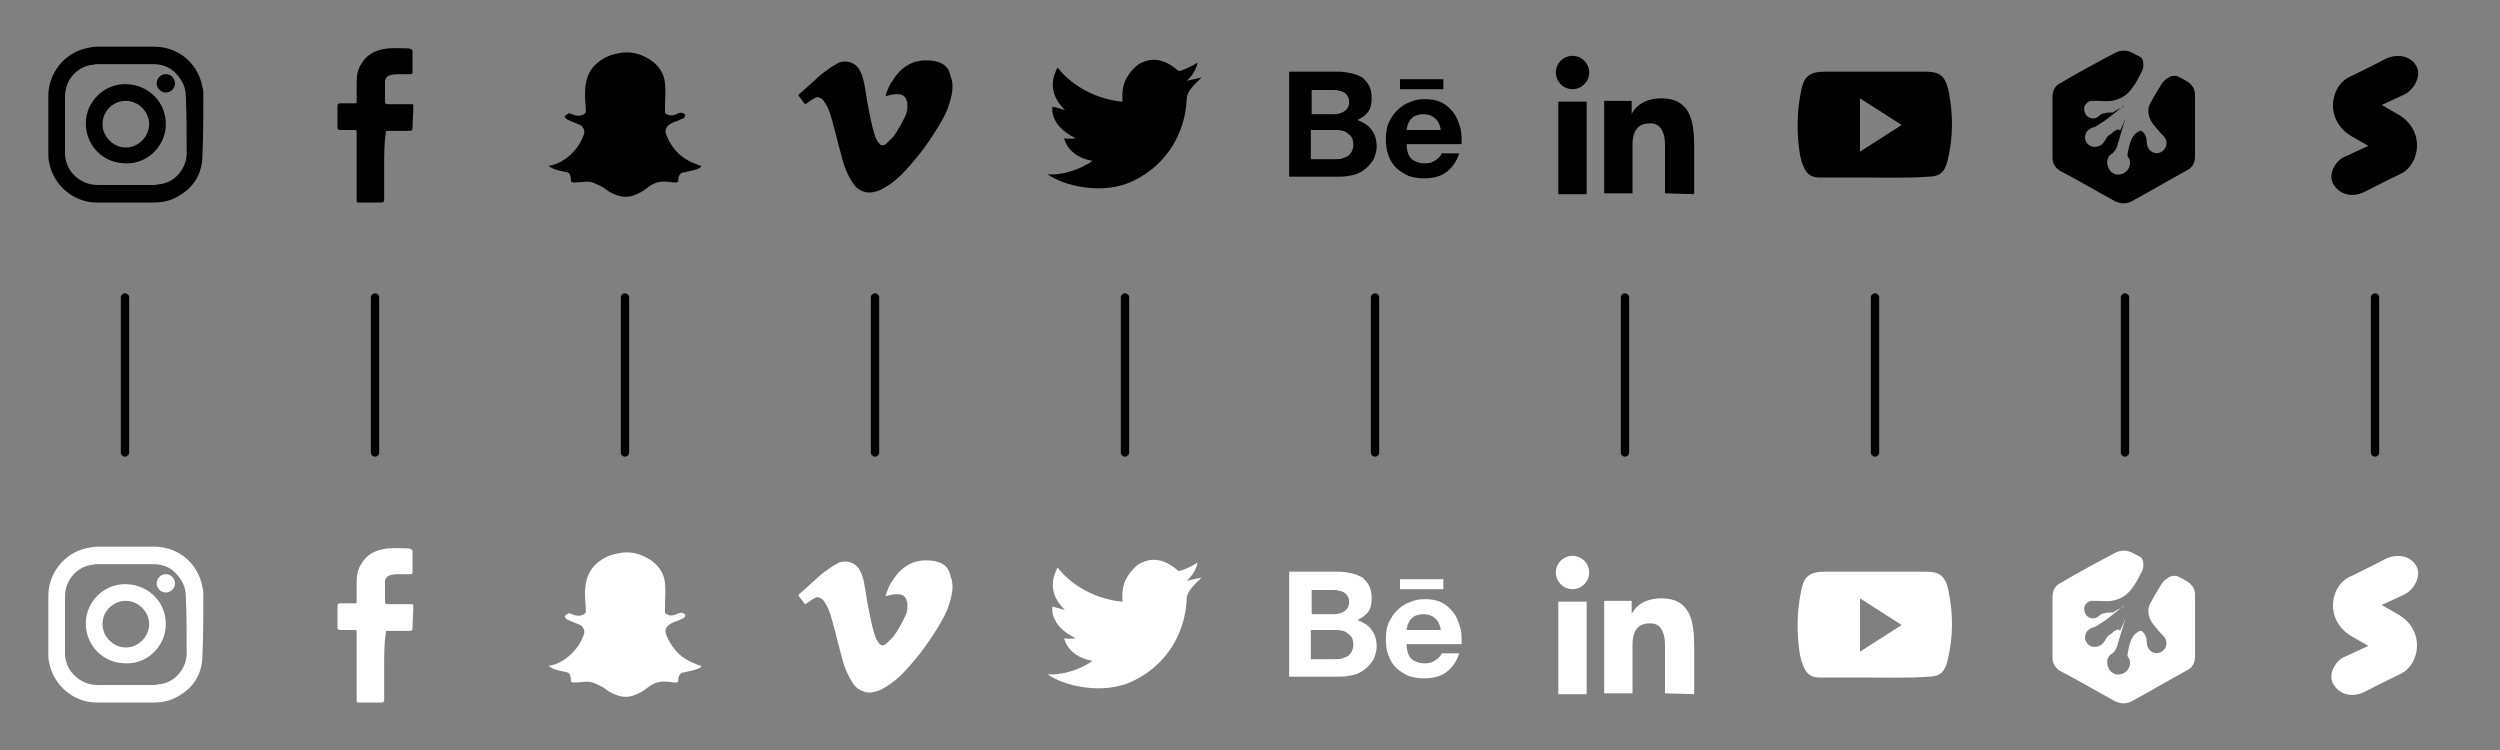 <?xml version="1.0" encoding="utf-8"?>
<!-- Generator: Adobe Illustrator 19.1.0, SVG Export Plug-In . SVG Version: 6.00 Build 0)  -->
<svg version="1.1" id="Layer_1" xmlns="http://www.w3.org/2000/svg" xmlns:xlink="http://www.w3.org/1999/xlink" x="0px" y="0px"
	 viewBox="-155 352 300 90" style="enable-background:new -155 352 300 90;" xml:space="preserve">
<rect x="-155" y="352" width="300" height="90" fill="#808080" stroke="none"/>
<style type="text/css">
	.st0{fill:none;stroke:#000000;stroke-linecap:round;stroke-miterlimit:10;}
	.st1{fill:none;}
	.st2{fill:#FFFFFF;}
</style>
<g>
	<g>
		<path d="M-108.9,371.9c0,1.4,0,2.7,0,4.1c0,0.2-0.1,0.3-0.3,0.3c-0.9,0-1.8,0-2.7,0c-0.3,0-0.3,0-0.3-0.3c0-1.1,0-2.1,0-3.2
			c0-1.6,0-3.2,0-4.9c0-0.3,0-0.3-0.3-0.3c-0.6,0-1.1,0-1.7,0c-0.2,0-0.3-0.1-0.3-0.3c0-0.9,0-1.8,0-2.6c0-0.2,0.1-0.3,0.3-0.3
			c0.6,0,1.1,0,1.7,0c0.3,0,0.3,0,0.3-0.3c0-0.7,0-1.5,0-2.2c0-0.8,0.1-1.6,0.6-2.3c0.6-1,1.5-1.5,2.6-1.7c0.9-0.2,1.9-0.1,2.8-0.1
			c0.2,0,0.4,0,0.5,0.1c0.1,0,0.2,0.1,0.2,0.2c0,0.9,0,1.7,0,2.6c0,0.2-0.1,0.2-0.3,0.2c-0.4,0-0.7,0-1.1,0s-0.8,0-1.2,0.1
			s-0.6,0.3-0.7,0.7c0,0.3,0,0.5,0,0.8c0,0.6,0,1.2,0,1.7c0,0.2,0.1,0.3,0.3,0.3c0.9,0,1.8,0,2.8,0c0.3,0,0.3,0,0.3,0.3
			c0,0.9-0.1,1.7-0.1,2.6c0,0.2-0.1,0.3-0.3,0.3c-0.9,0-1.8,0-2.7,0c-0.2,0-0.2,0.1-0.2,0.2C-108.9,369.2-108.9,370.5-108.9,371.9"
			/>
	</g>
	<g>
		<path d="M-40.7,362.4c0,0.9-0.3,1.8-0.6,2.7c-0.6,1.4-1.4,2.6-2.2,3.8s-1.7,2.3-2.7,3.4c-0.8,0.9-1.7,1.7-2.8,2.3
			c-0.5,0.3-1.1,0.5-1.7,0.5c-0.5,0-1-0.2-1.4-0.5s-0.6-0.7-0.9-1.2c-0.4-0.7-0.7-1.5-0.9-2.2c-0.2-0.9-0.5-1.8-0.7-2.7
			s-0.5-1.8-0.7-2.6c-0.2-0.6-0.4-1.2-0.8-1.7c-0.1-0.2-0.2-0.3-0.4-0.4c-0.2-0.1-0.4-0.2-0.6-0.1c-0.4,0.2-0.7,0.4-1.1,0.7
			c-0.1,0.1-0.2,0.1-0.3,0c-0.2-0.3-0.4-0.6-0.6-0.8c-0.1-0.2-0.1-0.2,0-0.3c0.6-0.5,1.2-1.1,1.8-1.6c0.5-0.5,1.1-1,1.7-1.4
			c0.4-0.3,0.9-0.6,1.3-0.8c0.9-0.3,1.9,0,2.4,0.8c0.3,0.5,0.5,1.1,0.6,1.7c0.2,1,0.3,2,0.5,2.9c0.2,1,0.4,2.1,0.7,3.1
			c0.1,0.4,0.3,0.8,0.5,1.1l0.1,0.1c0.2,0.3,0.5,0.3,0.8,0.1c0.3-0.3,0.6-0.6,0.9-0.9c0.6-0.8,1-1.6,1.4-2.4
			c0.2-0.4,0.3-0.8,0.3-1.3c0-0.2,0-0.4-0.1-0.6c-0.1-0.5-0.5-0.8-1.1-0.8c-0.5,0-0.9,0.1-1.3,0.2c0,0-0.1,0.1-0.1,0
			c-0.1,0,0-0.1,0-0.1c0.2-0.6,0.4-1.2,0.8-1.7c0.6-1,1.4-1.8,2.5-2.2c0.8-0.3,1.6-0.3,2.4-0.2c0.5,0.1,0.9,0.2,1.3,0.5
			c0.5,0.4,0.7,0.9,0.8,1.5C-40.8,361.4-40.7,361.9-40.7,362.4"/>
	</g>
	<g>
		<path d="M-20.3,364.2c0,0-4.7-0.2-7.8-4.1c-0.5,1-1.3,3,0.9,5.1c-1.4-0.4-1.5-0.4-1.5-0.4s-0.5,2.2,2.8,3.8c-0.8,0.1-1.4,0-1.4,0
			s0.4,2.2,3.4,2.7c-1.5,1.1-3.9,1.8-5.4,1.6c1.7,1.3,6.7,2.7,10.5,0.7c3.8-1.9,6-5.6,6.2-9.6c0-0.8,0.4-1.4,1.8-2.7
			c-0.5,0.1-1.8,0.4-1.8,0.4s1.1-0.9,1.3-2.2c-0.7,0.5-2.1,1.1-2.3,1s-2.3-2.4-4.9-0.7C-20.2,361.3-20.4,362.6-20.3,364.2"/>
	</g>
	<g>
		<path d="M7.4,369.4c0,0.3-0.1,0.6-0.2,0.8c-0.1,0.2-0.3,0.4-0.4,0.5c-0.2,0.1-0.4,0.2-0.7,0.3c-0.2,0.1-0.5,0.1-0.8,0.1h-3v-3.5h3
			c0.6,0,1.1,0.1,1.4,0.4C7.2,368.3,7.4,368.7,7.4,369.4 M6.9,364.2c0,0.5-0.2,0.9-0.5,1.1c-0.3,0.2-0.7,0.4-1.2,0.4H2.4v-2.9H5
			c0.2,0,0.5,0,0.7,0.1c0.2,0,0.4,0.1,0.6,0.2s0.3,0.3,0.4,0.4C6.8,363.7,6.9,363.9,6.9,364.2 M9.8,371.2c0.2-0.5,0.4-1,0.4-1.6
			c0-0.8-0.2-1.5-0.6-2c-0.4-0.6-1-0.9-1.7-1.2c0.6-0.3,1-0.6,1.3-1s0.4-1,0.4-1.6s-0.1-1.1-0.3-1.5s-0.5-0.7-0.8-1
			c-0.4-0.2-0.8-0.4-1.3-0.5s-1-0.2-1.6-0.2h-5.9v12.6h6.1c0.6,0,1.1-0.1,1.6-0.2c0.5-0.1,1-0.4,1.4-0.7
			C9.2,372,9.5,371.6,9.8,371.2 M13,362.7h5.2v-1.2H13V362.7z M17.9,367.6h-4.1c0-0.2,0.1-0.4,0.1-0.6c0.1-0.2,0.2-0.4,0.3-0.6
			c0.2-0.2,0.4-0.4,0.6-0.5c0.3-0.1,0.6-0.2,1-0.2c0.6,0,1.1,0.2,1.4,0.5C17.6,366.5,17.8,367,17.9,367.6 M20.2,367.2
			c-0.2-0.6-0.4-1.2-0.8-1.7c-0.4-0.5-0.8-0.9-1.4-1.2s-1.3-0.4-2-0.4s-1.3,0.1-1.9,0.4c-0.6,0.2-1.1,0.6-1.5,1s-0.7,0.9-1,1.5
			c-0.2,0.6-0.3,1.2-0.3,1.9s0.1,1.4,0.3,1.9c0.2,0.6,0.5,1.1,0.9,1.5s0.9,0.7,1.5,1c0.6,0.2,1.2,0.3,1.9,0.3c1,0,1.9-0.2,2.6-0.7
			s1.3-1.3,1.6-2.3H18c-0.1,0.3-0.3,0.5-0.7,0.8s-0.8,0.4-1.3,0.4c-0.7,0-1.2-0.2-1.6-0.5c-0.4-0.4-0.6-1-0.6-1.8h6.6
			C20.4,368.5,20.4,367.8,20.2,367.2"/>
	</g>
	<g>
		<path d="M35.4,364.2H32v11.1h3.4V364.2z M35.7,360.7c0-1.1-0.9-2-2-2s-2,0.9-2,2s0.9,2,2,2C34.8,362.7,35.7,361.8,35.7,360.7
			 M48.3,375.3v-5.8c0-3-0.5-5.7-3.9-5.7c-2.9,0-3.6,1.9-3.6,1.9v-1.6h-3.3v11.1h3.3h0.1v-5.8c0-1.9,0.8-2.6,2.1-2.6
			c0.6,0,1,0.2,1.3,0.6c0.3,0.4,0.5,1.1,0.5,2v5.8L48.3,375.3L48.3,375.3z"/>
	</g>
	<g>
		<path d="M68.2,370.2c1.7-1.1,3.3-2.1,5-3.2c-1.7-1.1-3.3-2.1-5-3.2V370.2z M69.6,373.3c-2.1,0-4.2,0-6.3,0c-1,0-1.6-0.5-1.9-1.4
			c-0.2-0.4-0.3-0.9-0.4-1.3c-0.4-2.5-0.4-5,0.1-7.5c0.3-1.9,1-2.5,2.9-2.5c4,0,8,0,12,0c1.8,0,2.4,0.5,2.8,2.2
			c0.6,2.8,0.6,5.7-0.1,8.5c-0.3,1.3-0.9,1.9-2.3,1.9C74.2,373.4,69.6,373.3,69.6,373.3L69.6,373.3z"/>
	</g>
	<g>
		<path d="M99.9,364.7C99.8,364.7,99.8,364.7,99.9,364.7c-0.9,0.6-1.6,1.3-2.5,1.9c-0.3,0.2-0.5,0.3-0.8,0.5
			c-0.2,0.1-0.3,0.2-0.5,0.2c-0.5,0.2-0.9,0.6-0.9,1.2c0,0.5,0.4,1,0.9,1.1s1.1-0.1,1.4-0.6c0.1-0.1,0.1-0.2,0.2-0.3
			c0.1-0.2,0.3-0.5,0.6-0.6c0.2-0.2,0.4-0.4,0.7-0.5c0.2-0.1,0.3-0.1,0.4,0.1c0.2-0.4,0.4-0.9,0.6-1.3c0,0.1,0,0.2-0.1,0.3
			c-0.3,1-0.6,2-0.9,3c0,0.1-0.1,0.1-0.1,0.2c-0.1,0.2-0.2,0.3-0.4,0.5c-0.6,0.3-0.8,1-0.5,1.7c0.2,0.6,0.9,1,1.5,0.8
			c0.6-0.1,1.1-0.7,1.1-1.3c0-0.2,0-0.5-0.2-0.7c-0.1-0.1-0.1-0.2-0.1-0.4c0.1-0.5,0.2-1.1,0.4-1.6c0.1-0.3,0.3-0.6,0.6-0.9
			c0.1-0.1,0.2-0.1,0.3-0.2c0.3-0.2,0.4-0.1,0.6,0.1c0.3,0.3,0.4,0.7,0.4,1.1c0,0.6,0.3,1.1,0.8,1.3s1.1,0,1.4-0.5s0.2-1.1-0.2-1.5
			c-0.5-0.5-0.9-1-1.3-1.5c-0.6-0.9-0.7-1.8-0.1-2.7c0.3-0.6,0.7-1.2,1-1.7c0.2-0.4,0.5-0.8,0.9-1c0.2-0.2,0.5-0.3,0.8-0.3
			c0.2,0,0.3,0,0.5,0.1c0.4,0.2,0.8,0.4,1.1,0.6c0.6,0.4,0.9,0.9,0.9,1.6c0,2.5,0,4.9,0,7.4c0,0.7-0.3,1.3-0.9,1.6
			c-2.2,1.2-4.4,2.5-6.6,3.7c-0.3,0.2-0.7,0.3-1.1,0.3c-0.3,0-0.6-0.1-0.9-0.2c-2.2-1.2-4.4-2.5-6.7-3.7c-0.6-0.4-0.9-0.9-0.9-1.6
			c0-2.4,0-4.9,0-7.3c0-0.7,0.3-1.3,0.9-1.6c2.2-1.3,4.4-2.5,6.7-3.7c0.6-0.3,1.3-0.3,1.9,0c0.3,0.1,0.5,0.3,0.8,0.4
			c0.5,0.2,0.6,0.6,0.6,1.1c0,0.4-0.1,0.7-0.3,1c-0.3,0.6-0.6,1.2-1,1.7c-0.6,0.9-1.4,1.4-2.5,1.6c-0.7,0.1-1.3,0-1.9,0
			c-0.2,0-0.4,0-0.6,0c-0.4,0.1-0.8,0.5-0.8,0.9c0,0.5,0.2,0.9,0.6,1.1s0.9,0.1,1.2-0.2c0.2-0.2,0.4-0.3,0.6-0.3
			c0.3-0.1,0.7-0.1,1-0.1c0.1,0,0.1,0,0.2-0.1c0.3-0.2,0.7-0.4,1-0.5C99.7,364.7,99.8,364.7,99.9,364.7"/>
	</g>
	<g>
		<path d="M135,360c-0.6-1.2-2.2-1.7-3.8-0.9c-1.5,0.8-4.4,2.2-4.4,2.2c-2.1,1.1-2.9,5,0.3,7l2.1,1.2c-1.5,0.7-2.8,1.3-2.8,1.3
			c-1.1,0.4-2.1,2.1-1.4,3.3c0.7,1.2,2.2,1.7,3.8,0.9c1.5-0.8,4.4-2.2,4.4-2.2c2.1-1.1,2.9-5-0.3-7l-2.1-1.2
			c1.5-0.7,2.8-1.3,2.8-1.3C134.6,362.8,135.6,361.2,135,360"/>
	</g>
	<g>
		<path d="M-70.8,371.9c-0.2,0.3-0.5,0.4-0.9,0.5s-0.8,0.2-1.3,0.3c-0.3,0-0.4,0.2-0.5,0.4s-0.1,0.3-0.1,0.5c0,0.3-0.2,0.3-0.4,0.3
			c-0.3,0-0.7-0.1-1-0.1c-0.9-0.1-1.7,0.2-2.4,0.8c-0.5,0.4-1.1,0.7-1.7,0.9c-1,0.3-1.9,0-2.8-0.5c-0.4-0.3-0.8-0.6-1.3-0.8
			c-0.4-0.2-0.8-0.4-1.3-0.4s-1,0.1-1.5,0.1c-0.3,0-0.5,0-0.5-0.3c0-0.1,0-0.1,0-0.2c-0.1-0.6-0.2-0.7-0.8-0.8
			c-0.5-0.1-1-0.2-1.4-0.4c-0.2-0.1-0.3-0.2-0.5-0.3c0.8-0.1,1.4-0.4,2-0.8c1-0.7,1.8-1.7,2.2-2.8c0.3-0.6,0-1.2-0.6-1.4
			c-0.3-0.1-0.7-0.3-1-0.4c-0.1-0.1-0.3-0.1-0.4-0.2c-0.1-0.1-0.3-0.3-0.2-0.4c0.1-0.1,0.3-0.2,0.4-0.3c0.1,0,0.3,0,0.4,0.1
			c0.5,0.2,1,0.3,1.5,0c0.1-0.1,0.2-0.2,0.2-0.3c0-0.7-0.1-1.4-0.1-2.1c0-1.2,0.2-2.4,1.1-3.4c0.8-0.8,1.7-1.3,2.9-1.5
			c1.3-0.3,2.6,0,3.7,0.7c1,0.6,1.8,1.6,1.9,2.9c0.1,0.9,0,1.8,0,2.7c0,0.3,0,0.5,0,0.8c0,0.1,0.1,0.1,0.2,0.2
			c0.5,0.3,1,0.1,1.4-0.1c0.2-0.1,0.4-0.1,0.6,0c0.3,0.1,0.3,0.4,0,0.6c-0.2,0.1-0.5,0.2-0.7,0.3c-0.3,0.1-0.6,0.2-0.9,0.4
			c-0.5,0.3-0.7,0.8-0.4,1.4c0.5,1.2,1.3,2.2,2.3,2.8c0.5,0.3,1,0.5,1.5,0.7C-71,371.9-70.9,371.9-70.8,371.9"/>
	</g>
	<line class="st0" x1="-140" y1="387.7" x2="-140" y2="406.3"/>
	<line class="st0" x1="-110" y1="387.7" x2="-110" y2="406.3"/>
	<line class="st0" x1="-80" y1="387.7" x2="-80" y2="406.3"/>
	<line class="st0" x1="-50" y1="387.7" x2="-50" y2="406.3"/>
	<line class="st0" x1="-20" y1="387.7" x2="-20" y2="406.3"/>
	<line class="st0" x1="10" y1="387.7" x2="10" y2="406.3"/>
	<line class="st0" x1="40" y1="387.7" x2="40" y2="406.3"/>
	<line class="st0" x1="70" y1="387.7" x2="70" y2="406.3"/>
	<line class="st0" x1="100" y1="387.7" x2="100" y2="406.3"/>
	<line class="st0" x1="130" y1="387.7" x2="130" y2="406.3"/>
	<rect x="-155" y="352" class="st1" width="30" height="30"/>
	<rect x="-125" y="352" class="st1" width="30" height="30"/>
	<rect x="-95" y="352" class="st1" width="30" height="30"/>
	<rect x="-65" y="352" class="st1" width="30" height="30"/>
	<rect x="-35" y="352" class="st1" width="30" height="30"/>
	<rect x="-5" y="352" class="st1" width="30" height="30"/>
	<rect x="25" y="352" class="st1" width="30" height="30"/>
	<rect x="55" y="352" class="st1" width="30" height="30"/>
	<rect x="85" y="352" class="st1" width="30" height="30"/>
	<rect x="115" y="352" class="st1" width="30" height="30"/>
	<g>
		<path class="st2" d="M-108.9,431.9c0,1.4,0,2.7,0,4.1c0,0.2-0.1,0.3-0.3,0.3c-0.9,0-1.8,0-2.7,0c-0.3,0-0.3,0-0.3-0.3
			c0-1.1,0-2.1,0-3.2c0-1.6,0-3.2,0-4.9c0-0.3,0-0.3-0.3-0.3c-0.6,0-1.1,0-1.7,0c-0.2,0-0.3-0.1-0.3-0.3c0-0.9,0-1.8,0-2.6
			c0-0.2,0.1-0.3,0.3-0.3c0.6,0,1.1,0,1.7,0c0.3,0,0.3,0,0.3-0.3c0-0.7,0-1.5,0-2.2c0-0.8,0.1-1.6,0.6-2.3c0.6-1,1.5-1.5,2.6-1.7
			c0.9-0.2,1.9-0.1,2.8-0.1c0.2,0,0.4,0,0.5,0.1c0.1,0,0.2,0.1,0.2,0.2c0,0.9,0,1.7,0,2.6c0,0.2-0.1,0.2-0.3,0.2c-0.4,0-0.7,0-1.1,0
			s-0.8,0-1.2,0.1s-0.6,0.3-0.7,0.7c0,0.3,0,0.5,0,0.8c0,0.6,0,1.2,0,1.7c0,0.2,0.1,0.3,0.3,0.3c0.9,0,1.8,0,2.8,0
			c0.3,0,0.3,0,0.3,0.3c0,0.9-0.1,1.7-0.1,2.6c0,0.2-0.1,0.3-0.3,0.3c-0.9,0-1.8,0-2.7,0c-0.2,0-0.2,0.1-0.2,0.2
			C-108.9,429.2-108.9,430.5-108.9,431.9"/>
	</g>
	<g>
		<path class="st2" d="M-40.7,422.4c0,0.9-0.3,1.8-0.6,2.7c-0.6,1.4-1.4,2.6-2.2,3.8s-1.7,2.3-2.7,3.4c-0.8,0.9-1.7,1.7-2.8,2.3
			c-0.5,0.3-1.1,0.5-1.7,0.5c-0.5,0-1-0.2-1.4-0.5s-0.6-0.7-0.9-1.2c-0.4-0.7-0.7-1.5-0.9-2.2c-0.2-0.9-0.5-1.8-0.7-2.7
			s-0.5-1.8-0.7-2.6c-0.2-0.6-0.4-1.2-0.8-1.7c-0.1-0.2-0.2-0.3-0.4-0.4c-0.2-0.1-0.4-0.2-0.6-0.1c-0.4,0.2-0.7,0.4-1.1,0.7
			c-0.1,0.1-0.2,0.1-0.3,0c-0.2-0.3-0.4-0.6-0.6-0.8c-0.1-0.2-0.1-0.2,0-0.3c0.6-0.5,1.2-1.1,1.8-1.6c0.5-0.5,1.1-1,1.7-1.4
			c0.4-0.3,0.9-0.6,1.3-0.8c0.9-0.3,1.9,0,2.4,0.8c0.3,0.5,0.5,1.1,0.6,1.7c0.2,1,0.3,2,0.5,2.9c0.2,1,0.4,2.1,0.7,3.1
			c0.1,0.4,0.3,0.8,0.5,1.1l0.1,0.1c0.2,0.3,0.5,0.3,0.8,0.1c0.3-0.3,0.6-0.6,0.9-0.9c0.6-0.8,1-1.6,1.4-2.4
			c0.2-0.4,0.3-0.8,0.3-1.3c0-0.2,0-0.4-0.1-0.6c-0.1-0.5-0.5-0.8-1.1-0.8c-0.5,0-0.9,0.1-1.3,0.2c0,0-0.1,0.1-0.1,0
			c-0.1,0,0-0.1,0-0.1c0.2-0.6,0.4-1.2,0.8-1.7c0.6-1,1.4-1.8,2.5-2.2c0.8-0.3,1.6-0.3,2.4-0.2c0.5,0.1,0.9,0.2,1.3,0.5
			c0.5,0.4,0.7,0.9,0.8,1.5C-40.8,421.4-40.7,421.9-40.7,422.4"/>
	</g>
	<g>
		<path class="st2" d="M-20.3,424.2c0,0-4.7-0.2-7.8-4.1c-0.5,1-1.3,3,0.9,5.1c-1.4-0.4-1.5-0.4-1.5-0.4s-0.5,2.2,2.8,3.8
			c-0.8,0.1-1.4,0-1.4,0s0.4,2.2,3.4,2.7c-1.5,1.1-3.9,1.8-5.4,1.6c1.7,1.3,6.7,2.7,10.5,0.7c3.8-1.9,6-5.6,6.2-9.6
			c0-0.8,0.4-1.4,1.8-2.7c-0.5,0.1-1.8,0.4-1.8,0.4s1.1-0.9,1.3-2.2c-0.7,0.5-2.1,1.1-2.3,1s-2.3-2.4-4.9-0.7
			C-20.2,421.3-20.4,422.6-20.3,424.2"/>
	</g>
	<g>
		<path class="st2" d="M7.4,429.4c0,0.3-0.1,0.6-0.2,0.8c-0.1,0.2-0.3,0.4-0.4,0.5c-0.2,0.1-0.4,0.2-0.7,0.3
			c-0.2,0.1-0.5,0.1-0.8,0.1h-3v-3.5h3c0.6,0,1.1,0.1,1.4,0.4C7.2,428.3,7.4,428.7,7.4,429.4 M6.9,424.2c0,0.5-0.2,0.9-0.5,1.1
			c-0.3,0.2-0.7,0.4-1.2,0.4H2.4v-2.9H5c0.2,0,0.5,0,0.7,0.1c0.2,0,0.4,0.1,0.6,0.2s0.3,0.3,0.4,0.4C6.8,423.7,6.9,423.9,6.9,424.2
			 M9.8,431.2c0.2-0.5,0.4-1,0.4-1.6c0-0.8-0.2-1.5-0.6-2c-0.4-0.6-1-0.9-1.7-1.2c0.6-0.3,1-0.6,1.3-1s0.4-1,0.4-1.6
			s-0.1-1.1-0.3-1.5s-0.5-0.7-0.8-1c-0.4-0.2-0.8-0.4-1.3-0.5s-1-0.2-1.6-0.2h-5.9v12.6h6.1c0.6,0,1.1-0.1,1.6-0.2
			c0.5-0.1,1-0.4,1.4-0.7C9.2,432,9.5,431.6,9.8,431.2 M13,422.7h5.2v-1.2H13V422.7z M17.9,427.6h-4.1c0-0.2,0.1-0.4,0.1-0.6
			c0.1-0.2,0.2-0.4,0.3-0.6c0.2-0.2,0.4-0.4,0.6-0.5c0.3-0.1,0.6-0.2,1-0.2c0.6,0,1.1,0.2,1.4,0.5C17.6,426.5,17.8,427,17.9,427.6
			 M20.2,427.2c-0.2-0.6-0.4-1.2-0.8-1.7c-0.4-0.5-0.8-0.9-1.4-1.2s-1.3-0.4-2-0.4s-1.3,0.1-1.9,0.4c-0.6,0.2-1.1,0.6-1.5,1
			s-0.7,0.9-1,1.5c-0.2,0.6-0.3,1.2-0.3,1.9s0.1,1.4,0.3,1.9c0.2,0.6,0.5,1.1,0.9,1.5s0.9,0.7,1.5,1c0.6,0.2,1.2,0.3,1.9,0.3
			c1,0,1.9-0.2,2.6-0.7s1.3-1.3,1.6-2.3H18c-0.1,0.3-0.3,0.5-0.7,0.8s-0.8,0.4-1.3,0.4c-0.7,0-1.2-0.2-1.6-0.5
			c-0.4-0.4-0.6-1-0.6-1.8h6.6C20.4,428.5,20.4,427.8,20.2,427.2"/>
	</g>
	<g>
		<path class="st2" d="M35.4,424.2H32v11.1h3.4V424.2z M35.7,420.7c0-1.1-0.9-2-2-2s-2,0.9-2,2s0.9,2,2,2
			C34.8,422.7,35.7,421.8,35.7,420.7 M48.3,435.3v-5.8c0-3-0.5-5.7-3.9-5.7c-2.9,0-3.6,1.9-3.6,1.9v-1.6h-3.3v11.1h3.3h0.1v-5.8
			c0-1.9,0.8-2.6,2.1-2.6c0.6,0,1,0.2,1.3,0.6c0.3,0.4,0.5,1.1,0.5,2v5.8L48.3,435.3L48.3,435.3z"/>
	</g>
	<g>
		<path class="st2" d="M68.2,430.2c1.7-1.1,3.3-2.1,5-3.2c-1.7-1.1-3.3-2.1-5-3.2V430.2z M69.6,433.3c-2.1,0-4.2,0-6.3,0
			c-1,0-1.6-0.5-1.9-1.4c-0.2-0.4-0.3-0.9-0.4-1.3c-0.4-2.5-0.4-5,0.1-7.5c0.3-1.9,1-2.5,2.9-2.5c4,0,8,0,12,0
			c1.8,0,2.4,0.5,2.8,2.2c0.6,2.8,0.6,5.7-0.1,8.5c-0.3,1.3-0.9,1.9-2.3,1.9C74.2,433.4,69.6,433.3,69.6,433.3L69.6,433.3z"/>
	</g>
	<g>
		<path class="st2" d="M99.9,424.7C99.8,424.7,99.8,424.7,99.9,424.7c-0.9,0.6-1.6,1.3-2.5,1.9c-0.3,0.2-0.5,0.3-0.8,0.5
			c-0.2,0.1-0.3,0.2-0.5,0.2c-0.5,0.2-0.9,0.6-0.9,1.2c0,0.5,0.4,1,0.9,1.1s1.1-0.1,1.4-0.6c0.1-0.1,0.1-0.2,0.2-0.3
			c0.1-0.2,0.3-0.5,0.6-0.6c0.2-0.2,0.4-0.4,0.7-0.5c0.2-0.1,0.3-0.1,0.4,0.1c0.2-0.4,0.4-0.9,0.6-1.3c0,0.1,0,0.2-0.1,0.3
			c-0.3,1-0.6,2-0.9,3c0,0.1-0.1,0.1-0.1,0.2c-0.1,0.2-0.2,0.3-0.4,0.5c-0.6,0.3-0.8,1-0.5,1.7c0.2,0.6,0.9,1,1.5,0.8
			c0.6-0.1,1.1-0.7,1.1-1.3c0-0.2,0-0.5-0.2-0.7c-0.1-0.1-0.1-0.2-0.1-0.4c0.1-0.5,0.2-1.1,0.4-1.6c0.1-0.3,0.3-0.6,0.6-0.9
			c0.1-0.1,0.2-0.1,0.3-0.2c0.3-0.2,0.4-0.1,0.6,0.1c0.3,0.3,0.4,0.7,0.4,1.1c0,0.6,0.3,1.1,0.8,1.3s1.1,0,1.4-0.5s0.2-1.1-0.2-1.5
			c-0.5-0.5-0.9-1-1.3-1.5c-0.6-0.9-0.7-1.8-0.1-2.7c0.3-0.6,0.7-1.2,1-1.7c0.2-0.4,0.5-0.8,0.9-1c0.2-0.2,0.5-0.3,0.8-0.3
			c0.2,0,0.3,0,0.5,0.1c0.4,0.2,0.8,0.4,1.1,0.6c0.6,0.4,0.9,0.9,0.9,1.6c0,2.5,0,4.9,0,7.4c0,0.7-0.3,1.3-0.9,1.6
			c-2.2,1.2-4.4,2.5-6.6,3.7c-0.3,0.2-0.7,0.3-1.1,0.3c-0.3,0-0.6-0.1-0.9-0.2c-2.2-1.2-4.4-2.5-6.7-3.7c-0.6-0.4-0.9-0.9-0.9-1.6
			c0-2.4,0-4.9,0-7.3c0-0.7,0.3-1.3,0.9-1.6c2.2-1.3,4.4-2.5,6.7-3.7c0.6-0.3,1.3-0.3,1.9,0c0.3,0.1,0.5,0.3,0.8,0.4
			c0.5,0.2,0.6,0.6,0.6,1.1c0,0.4-0.1,0.7-0.3,1c-0.3,0.6-0.6,1.2-1,1.7c-0.6,0.9-1.4,1.4-2.5,1.6c-0.7,0.1-1.3,0-1.9,0
			c-0.2,0-0.4,0-0.6,0c-0.4,0.1-0.8,0.5-0.8,0.9c0,0.5,0.2,0.9,0.6,1.1s0.9,0.1,1.2-0.2c0.2-0.2,0.4-0.3,0.6-0.3
			c0.3-0.1,0.7-0.1,1-0.1c0.1,0,0.1,0,0.2-0.1c0.3-0.2,0.7-0.4,1-0.5C99.7,424.7,99.8,424.7,99.9,424.7"/>
	</g>
	<g>
		<path class="st2" d="M135,420c-0.6-1.2-2.2-1.7-3.8-0.9c-1.5,0.8-4.4,2.2-4.4,2.2c-2.1,1.1-2.9,5,0.3,7l2.1,1.2
			c-1.5,0.7-2.8,1.3-2.8,1.3c-1.1,0.4-2.1,2.1-1.4,3.3c0.7,1.2,2.2,1.7,3.8,0.9c1.5-0.8,4.4-2.2,4.4-2.2c2.1-1.1,2.9-5-0.3-7
			l-2.1-1.2c1.5-0.7,2.8-1.3,2.8-1.3C134.6,422.8,135.6,421.2,135,420"/>
	</g>
	<g>
		<path class="st2" d="M-70.8,431.9c-0.2,0.3-0.5,0.4-0.9,0.5s-0.8,0.2-1.3,0.3c-0.3,0-0.4,0.2-0.5,0.4s-0.1,0.3-0.1,0.5
			c0,0.3-0.2,0.3-0.4,0.3c-0.3,0-0.7-0.1-1-0.1c-0.9-0.1-1.7,0.2-2.4,0.8c-0.5,0.4-1.1,0.7-1.7,0.9c-1,0.3-1.9,0-2.8-0.5
			c-0.4-0.3-0.8-0.6-1.3-0.8c-0.4-0.2-0.8-0.4-1.3-0.4s-1,0.1-1.5,0.1c-0.3,0-0.5,0-0.5-0.3c0-0.1,0-0.1,0-0.2
			c-0.1-0.6-0.2-0.7-0.8-0.8c-0.5-0.1-1-0.2-1.4-0.4c-0.2-0.1-0.3-0.2-0.5-0.3c0.8-0.1,1.4-0.4,2-0.8c1-0.7,1.8-1.7,2.2-2.8
			c0.3-0.6,0-1.2-0.6-1.4c-0.3-0.1-0.7-0.3-1-0.4c-0.1-0.1-0.3-0.1-0.4-0.2c-0.1-0.1-0.3-0.3-0.2-0.4c0.1-0.1,0.3-0.2,0.4-0.3
			c0.1,0,0.3,0,0.4,0.1c0.5,0.2,1,0.3,1.5,0c0.1-0.1,0.2-0.2,0.2-0.3c0-0.7-0.1-1.4-0.1-2.1c0-1.2,0.2-2.4,1.1-3.4
			c0.8-0.8,1.7-1.3,2.9-1.5c1.3-0.3,2.6,0,3.7,0.7c1,0.6,1.8,1.6,1.9,2.9c0.1,0.9,0,1.8,0,2.7c0,0.3,0,0.5,0,0.8
			c0,0.1,0.1,0.1,0.2,0.2c0.5,0.3,1,0.1,1.4-0.1c0.2-0.1,0.4-0.1,0.6,0c0.3,0.1,0.3,0.4,0,0.6c-0.2,0.1-0.5,0.2-0.7,0.3
			c-0.3,0.1-0.6,0.2-0.9,0.4c-0.5,0.3-0.7,0.8-0.4,1.4c0.5,1.2,1.3,2.2,2.3,2.8c0.5,0.3,1,0.5,1.5,0.7
			C-71,431.9-70.9,431.9-70.8,431.9"/>
	</g>
	<rect x="-155" y="382" class="st1" width="30" height="30"/>
	<rect x="-125" y="382" class="st1" width="30" height="30"/>
	<rect x="-95" y="382" class="st1" width="30" height="30"/>
	<rect x="-65" y="382" class="st1" width="30" height="30"/>
	<rect x="-35" y="382" class="st1" width="30" height="30"/>
	<rect x="-5" y="382" class="st1" width="30" height="30"/>
	<rect x="25" y="382" class="st1" width="30" height="30"/>
	<rect x="55" y="382" class="st1" width="30" height="30"/>
	<rect x="85" y="382" class="st1" width="30" height="30"/>
	<rect x="115" y="382" class="st1" width="30" height="30"/>
	<rect x="-155" y="412" class="st1" width="30" height="30"/>
	<rect x="-125" y="412" class="st1" width="30" height="30"/>
	<rect x="-95" y="412" class="st1" width="30" height="30"/>
	<rect x="-65" y="412" class="st1" width="30" height="30"/>
	<rect x="-35" y="412" class="st1" width="30" height="30"/>
	<rect x="-5" y="412" class="st1" width="30" height="30"/>
	<rect x="25" y="412" class="st1" width="30" height="30"/>
	<rect x="55" y="412" class="st1" width="30" height="30"/>
	<rect x="85" y="412" class="st1" width="30" height="30"/>
	<rect x="115" y="412" class="st1" width="30" height="30"/>
	<g>
		<path class="st2" d="M-137.1,426.9c0,1.5-1.3,2.8-2.8,2.8s-2.8-1.3-2.8-2.8c0-1.6,1.3-2.8,2.8-2.8
			C-138.4,424.1-137.1,425.4-137.1,426.9 M-135.1,426.9c0-2.7-2.1-4.7-4.7-4.8c-2.7-0.1-4.9,2.1-4.9,4.7c0,2.7,2.1,4.8,4.8,4.8
			C-137.3,431.7-135.1,429.5-135.1,426.9 M-134,422c0-0.6-0.5-1.1-1.1-1.1s-1.1,0.5-1.1,1.1s0.5,1.1,1.1,1.1S-134,422.6-134,422
			 M-132.6,430.4c0,1.8-1.4,3.5-3.2,3.7c-0.2,0-0.5,0.1-0.7,0.1c-2.3,0-4.5,0-6.8,0c-2.1,0-3.9-1.7-3.9-3.8c0-2.3,0-4.6,0-6.8
			c0-1.9,1.3-3.5,3.1-3.8c0.2,0,0.5-0.1,0.7-0.1c1.1,0,2.3,0,3.4,0s2.3,0,3.4,0c1,0,1.9,0.3,2.6,1c0.8,0.8,1.3,1.7,1.3,2.9
			C-132.6,425.8-132.6,428.1-132.6,430.4 M-130.6,423.3c0-0.3,0-0.5-0.1-0.8c-0.5-2.9-2.9-4.9-5.8-4.9c-1.1,0-2.3,0-3.4,0
			s-2.3,0-3.4,0c-0.5,0-0.9,0.1-1.4,0.2c-2.6,0.6-4.5,3-4.5,5.7c0,2.3,0,4.6,0,6.9c0,0.4,0,0.7,0.1,1.1c0.5,2.7,2.9,4.8,5.7,4.8
			c2.3,0,4.6,0,6.9,0c1,0,1.9-0.2,2.8-0.7c2-1.1,3-2.8,3-5.1C-130.6,428-130.6,425.7-130.6,423.3"/>
	</g>
	<g>
		<path d="M-137.1,366.9c0,1.5-1.3,2.8-2.8,2.8s-2.8-1.3-2.8-2.8c0-1.6,1.3-2.8,2.8-2.8C-138.4,364.1-137.1,365.4-137.1,366.9
			 M-135.1,366.9c0-2.7-2.1-4.7-4.7-4.8c-2.7-0.1-4.9,2.1-4.9,4.7c0,2.7,2.1,4.8,4.8,4.8C-137.3,371.7-135.1,369.5-135.1,366.9
			 M-134,362c0-0.6-0.5-1.1-1.1-1.1s-1.1,0.5-1.1,1.1s0.5,1.1,1.1,1.1S-134,362.6-134,362 M-132.6,370.4c0,1.8-1.4,3.5-3.2,3.7
			c-0.2,0-0.5,0.1-0.7,0.1c-2.3,0-4.5,0-6.8,0c-2.1,0-3.9-1.7-3.9-3.8c0-2.3,0-4.6,0-6.8c0-1.9,1.3-3.5,3.1-3.8
			c0.2,0,0.5-0.1,0.7-0.1c1.1,0,2.3,0,3.4,0s2.3,0,3.4,0c1,0,1.9,0.3,2.6,1c0.8,0.8,1.3,1.7,1.3,2.9
			C-132.6,365.8-132.6,368.1-132.6,370.4 M-130.6,363.3c0-0.3,0-0.5-0.1-0.8c-0.5-2.9-2.9-4.9-5.8-4.9c-1.1,0-2.3,0-3.4,0
			s-2.3,0-3.4,0c-0.5,0-0.9,0.1-1.4,0.2c-2.6,0.6-4.5,3-4.5,5.7c0,2.3,0,4.6,0,6.9c0,0.4,0,0.7,0.1,1.1c0.5,2.7,2.9,4.8,5.7,4.8
			c2.3,0,4.6,0,6.9,0c1,0,1.9-0.2,2.8-0.7c2-1.1,3-2.8,3-5.1C-130.6,368-130.6,365.7-130.6,363.3"/>
	</g>
</g>
</svg>
